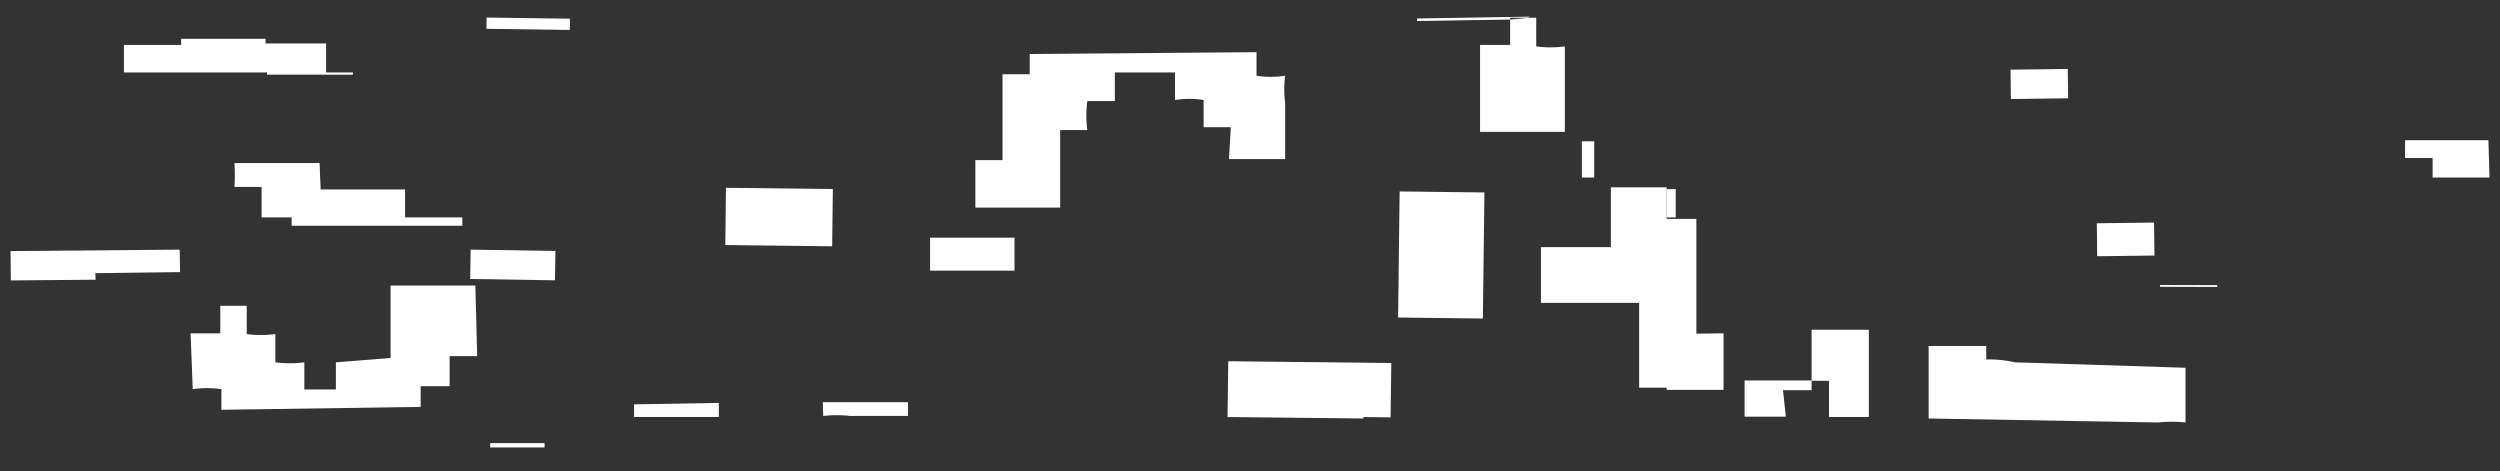 <svg xmlns="http://www.w3.org/2000/svg" viewBox="0 0 69 13"><rect x="0" y="0" width="69" height="13" fill="#333333" stroke="none"/><defs><style>.cls-1{fill:none;opacity:0.12;}.cls-2,.cls-3{fill:#fff;}.cls-2{fill-rule:evenodd;}</style></defs><title>アートボード 90</title><g id="comon"><g id="見出し"><rect class="cls-1" width="69" height="13"/><path class="cls-2" d="M7.37,2v.06H9.74V2H9v-.8H7.33V1.07H5v.17l-1.58,0V2c-.05,0,0,0,0,0H2.66v0H5V2Z"/><path class="cls-2" d="M13.12,7.88l-2.34,0,0,2L9.27,10v.75l-.87,0V10a3,3,0,0,1-.8,0V9.22a2.92,2.92,0,0,1-.79,0V8.44H6.08v.76H5.26l.06,1.54a2.89,2.89,0,0,1,.79,0v.57l5.5-.08v-.57h.8l0-.83.76,0Z"/><path class="cls-2" d="M8.82,4.5H6.47a4.72,4.72,0,0,1,0,.66h.75V6h.83v.23l4.71,0V6H11.18V5.23l-2.33,0Z"/><rect class="cls-3" x="14.41" y="-0.5" width="0.31" height="2.3" transform="translate(13.73 15.21) rotate(-89.22)"/><rect class="cls-3" x="13.58" y="12.17" width="1.5" height="0.12" transform="matrix(1, 0, 0, 1, -0.05, 0.06)"/><path class="cls-2" d="M17.5,11.16v.35h2.34v-.39Z"/><polygon class="cls-2" points="4.96 6.89 0.29 6.93 0.3 7.74 2.64 7.72 2.63 7.54 4.97 7.51 4.96 6.89"/><rect class="cls-3" x="20.71" y="4.52" width="1.58" height="2.95" transform="translate(15.26 27.42) rotate(-89.34)"/><rect class="cls-3" x="13.75" y="6.15" width="0.81" height="2.34" transform="translate(6.61 21.35) rotate(-89.09)"/><polygon class="cls-2" points="33.88 11.51 37.63 11.55 37.63 11.51 38.38 11.52 38.4 10.02 33.9 9.97 33.88 11.51"/><path class="cls-2" d="M22.72,11.48a3.45,3.45,0,0,1,.75,0l1.59,0v-.38l-2.35,0Z"/><polygon class="cls-2" points="41.68 0.54 41.68 0.49 42.2 0.49 42.2 0.46 39.11 0.51 39.11 0.58 41.68 0.54"/><path class="cls-2" d="M33.92,4.39l1.55,0,0-1.55a2.92,2.92,0,0,1,0-.75,2.54,2.54,0,0,1-.79,0V1.44l-6.26.05v.56h0v0h-.75c0,.79,0,1.58,0,2.37h-.75V5.73l2.34,0c0-.19,0-.39,0-.57V3.59h.75a3,3,0,0,1,0-.8h.76V2l1.66,0v.76a2.54,2.54,0,0,1,.79,0v.75h.75Z"/><path class="cls-2" d="M25.67,6.56v.91H28l0-.91Z"/><path class="cls-2" d="M41.68.54v.7h-.83v2.4h2.34V1.28a2.86,2.86,0,0,1-.79,0V.49H42.2v0Z"/><rect class="cls-3" x="38.05" y="5.87" width="3.48" height="2.34" transform="translate(32.26 46.74) rotate(-89.31)"/><path class="cls-2" d="M49.21,10.77H50v-.27l-1.85,0,0,1h2.14l-1,0Z"/><path class="cls-2" d="M50,10.51h.48v1h-.2l1.3,0,0-2.41H50Z"/><path class="cls-2" d="M46,6h.25c0-.26,0-.52,0-.78H46C46,5.43,46,5.69,46,6Z"/><path class="cls-2" d="M68.68,3.87l-2.3,0v.49h.76V4.9h1.57Z"/><path class="cls-2" d="M46.82,9.21l0-3.17H46V6h0V5.17H44.46V6.82H42.53V8.36h2.71l0,2.34H46v.06h1.57c0-.52,0-1,0-1.56Z"/><path class="cls-2" d="M44,4.9l0-1h-.34v1Z"/><rect class="cls-3" x="57.88" y="6.15" width="1.58" height="0.91" transform="translate(-0.08 0.73) rotate(-0.71)"/><path class="cls-2" d="M54.82,9.92V9.55l-1.59,0,0,2,6.33.11a3.73,3.73,0,0,1,.76,0l0-1.51L55.61,10A3.25,3.25,0,0,0,54.82,9.92Z"/><rect class="cls-3" x="55.5" y="1.91" width="1.58" height="0.81" transform="translate(-0.03 0.74) rotate(-0.75)"/><rect class="cls-3" x="60.37" y="7.1" width="0.05" height="1.58" transform="translate(52.38 68.27) rotate(-89.87)"/></g></g></svg>
